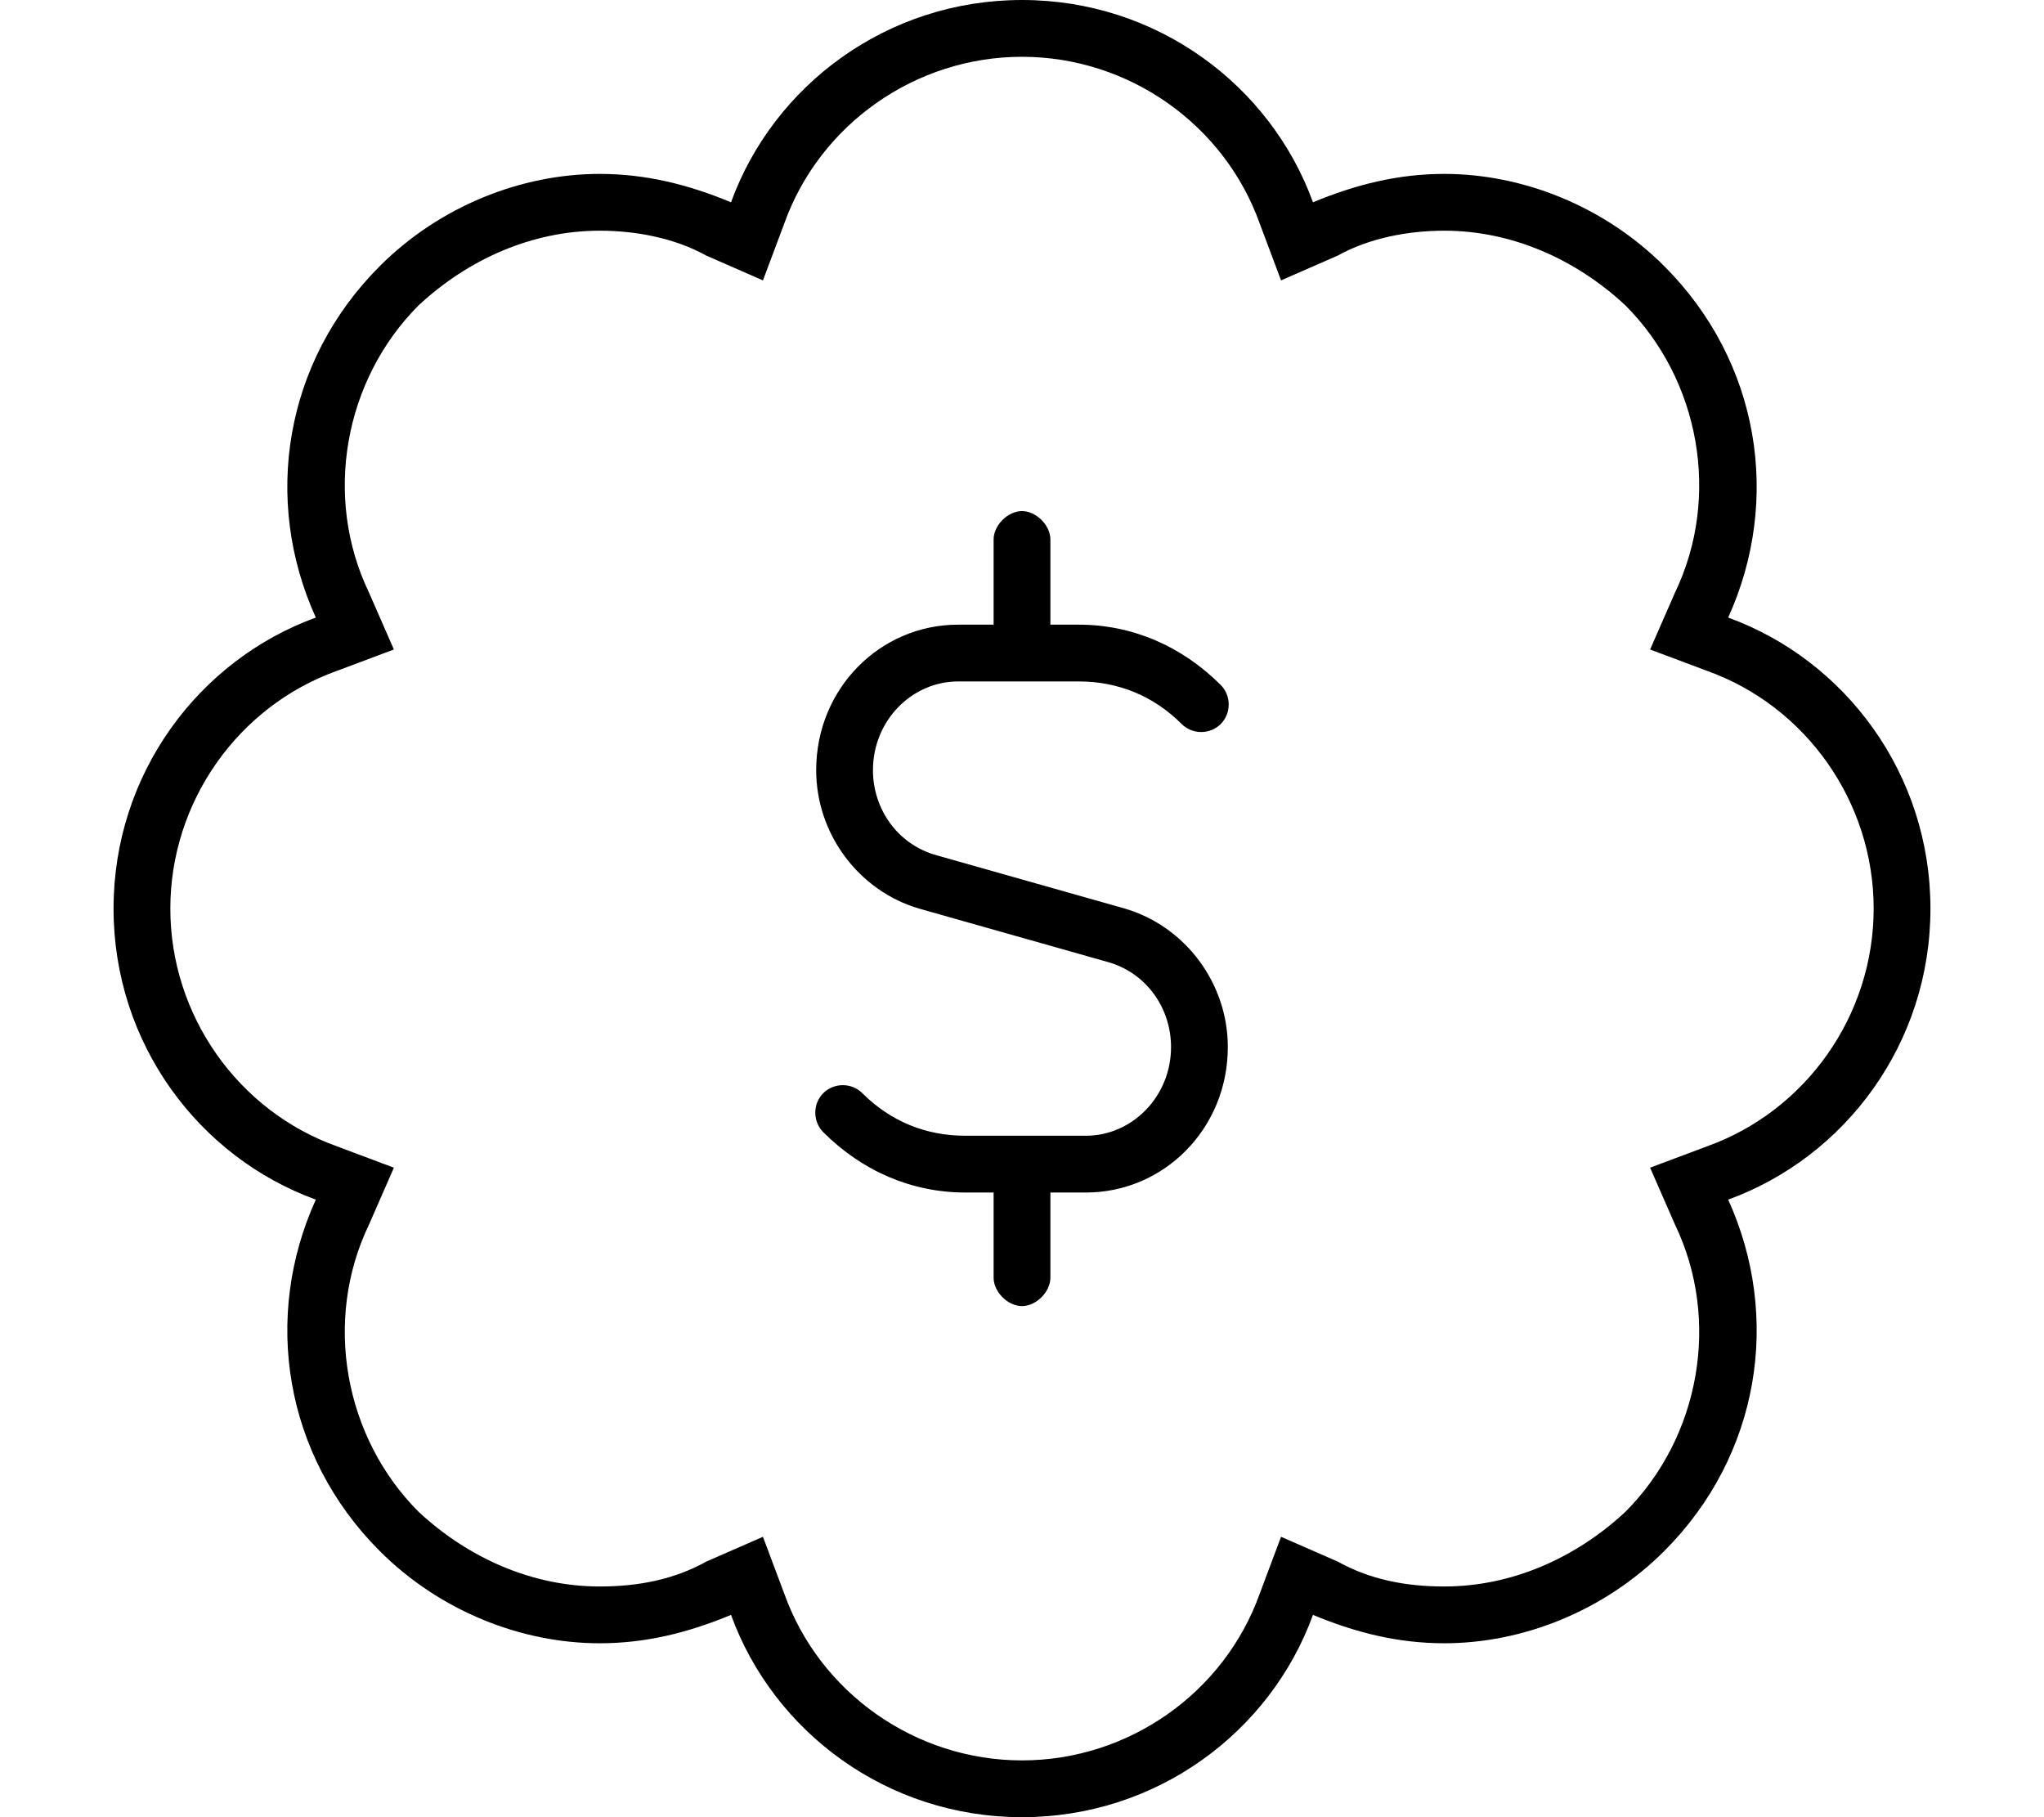 <svg xmlns="http://www.w3.org/2000/svg" viewBox="0 0 576 512"><!-- Font Awesome Pro 6.0.0-alpha1 by @fontawesome - https://fontawesome.com License - https://fontawesome.com/license (Commercial License) --><path d="M544 256C544 218 520 186 487 174C502 141 496 102 469 75C452 58 429 49 407 49C394 49 382 52 370 57C358 24 326 0 288 0S218 24 206 57C194 52 182 49 169 49C147 49 124 58 107 75C80 102 74 141 89 174C56 186 32 218 32 256S56 326 89 338C74 371 80 410 107 437C124 454 147 463 169 463C182 463 194 460 206 455C218 488 250 512 288 512S358 488 370 455C382 460 394 463 407 463C429 463 452 454 469 437C496 410 502 371 487 338C520 326 544 294 544 256ZM481 323L465 329L472 345C485 372 479 405 458 426C444 439 426 447 407 447C396 447 386 445 377 440L361 433L355 449C345 477 318 496 288 496S231 477 221 449L215 433L199 440C190 445 180 447 169 447C150 447 132 439 118 426C97 405 91 372 104 345L111 329L95 323C67 313 48 286 48 256C48 226 67 199 95 189L111 183L104 167C91 140 97 107 118 86C132 73 150 65 169 65C179 65 190 67 199 72L215 79L221 63C231 35 258 16 288 16S345 35 355 63L361 79L377 72C386 67 397 65 407 65C426 65 444 73 458 86C479 107 485 140 472 167L465 183L481 189C509 199 528 226 528 256C528 286 509 313 481 323ZM270 192H304C315 192 325 196 333 204C336 207 341 207 344 204S347 196 344 193C333 182 319 176 304 176H296V152C296 148 292 144 288 144S280 148 280 152V176H270C248 176 230 194 230 217C230 235 242 251 259 256L312 271C323 274 330 284 330 295C330 309 319 320 306 320H272C261 320 251 316 243 308C240 305 235 305 232 308S229 316 232 319C243 330 257 336 272 336H280V360C280 364 284 368 288 368S296 364 296 360V336H306C328 336 346 318 346 295C346 277 334 261 317 256L264 241C253 238 246 228 246 217C246 203 257 192 270 192Z"/></svg>